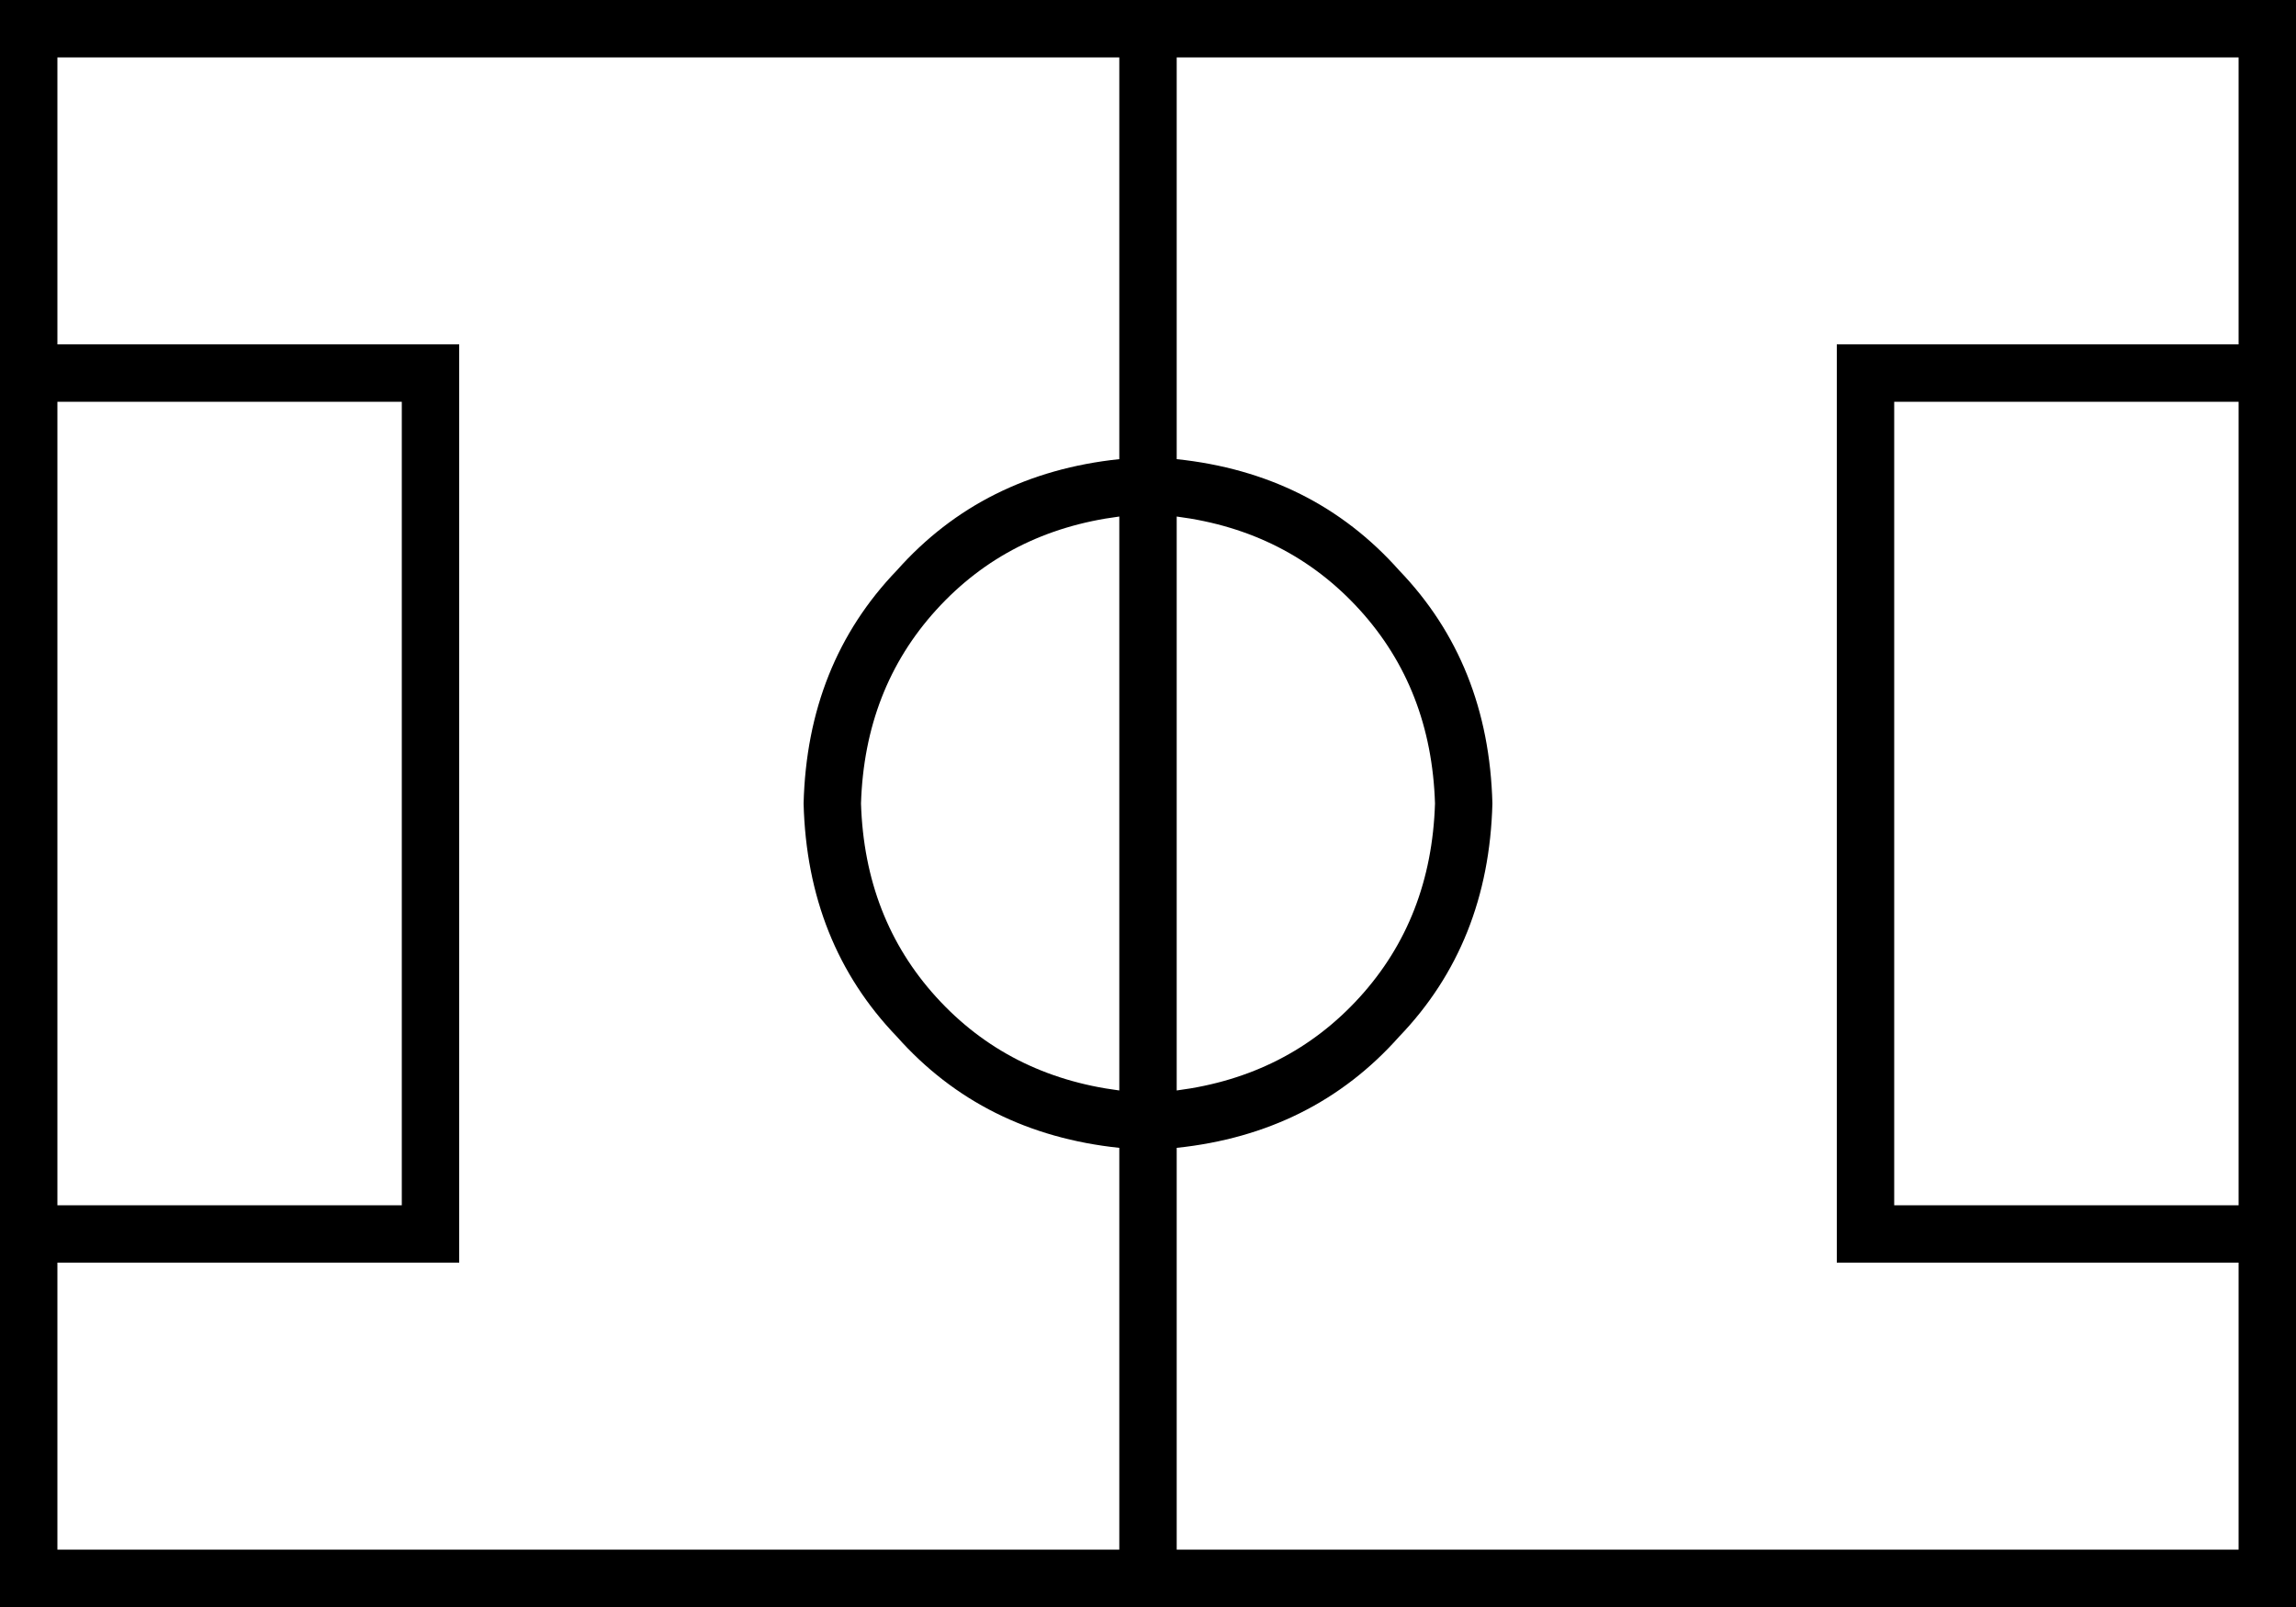 <svg xmlns="http://www.w3.org/2000/svg" viewBox="0 0 640 448">
  <path d="M 16 16 L 16 96 L 16 16 L 16 96 L 112 96 L 128 96 L 128 112 L 128 112 L 128 336 L 128 336 L 128 352 L 128 352 L 112 352 L 16 352 L 16 432 L 16 432 L 312 432 L 312 432 L 312 320 L 312 320 Q 274 316 250 289 Q 225 263 224 224 Q 225 185 250 159 Q 274 132 312 128 L 312 16 L 312 16 L 16 16 L 16 16 Z M 328 320 L 328 432 L 328 320 L 328 432 L 624 432 L 624 432 L 624 352 L 624 352 L 528 352 L 512 352 L 512 336 L 512 336 L 512 112 L 512 112 L 512 96 L 512 96 L 528 96 L 624 96 L 624 16 L 624 16 L 328 16 L 328 16 L 328 128 L 328 128 Q 366 132 390 159 Q 415 185 416 224 Q 415 263 390 289 Q 366 316 328 320 L 328 320 Z M 328 144 L 328 304 L 328 144 L 328 304 Q 359 300 379 278 Q 399 256 400 224 Q 399 192 379 170 Q 359 148 328 144 L 328 144 Z M 312 144 Q 281 148 261 170 L 261 170 L 261 170 Q 241 192 240 224 Q 241 256 261 278 Q 281 300 312 304 L 312 144 L 312 144 Z M 16 112 L 16 336 L 16 112 L 16 336 L 112 336 L 112 336 L 112 112 L 112 112 L 16 112 L 16 112 Z M 528 336 L 624 336 L 528 336 L 624 336 L 624 112 L 624 112 L 528 112 L 528 112 L 528 336 L 528 336 Z M 0 0 L 16 0 L 0 0 L 640 0 L 640 16 L 640 16 L 640 432 L 640 432 L 640 448 L 640 448 L 624 448 L 0 448 L 0 432 L 0 432 L 0 16 L 0 16 L 0 0 L 0 0 Z" />
</svg>